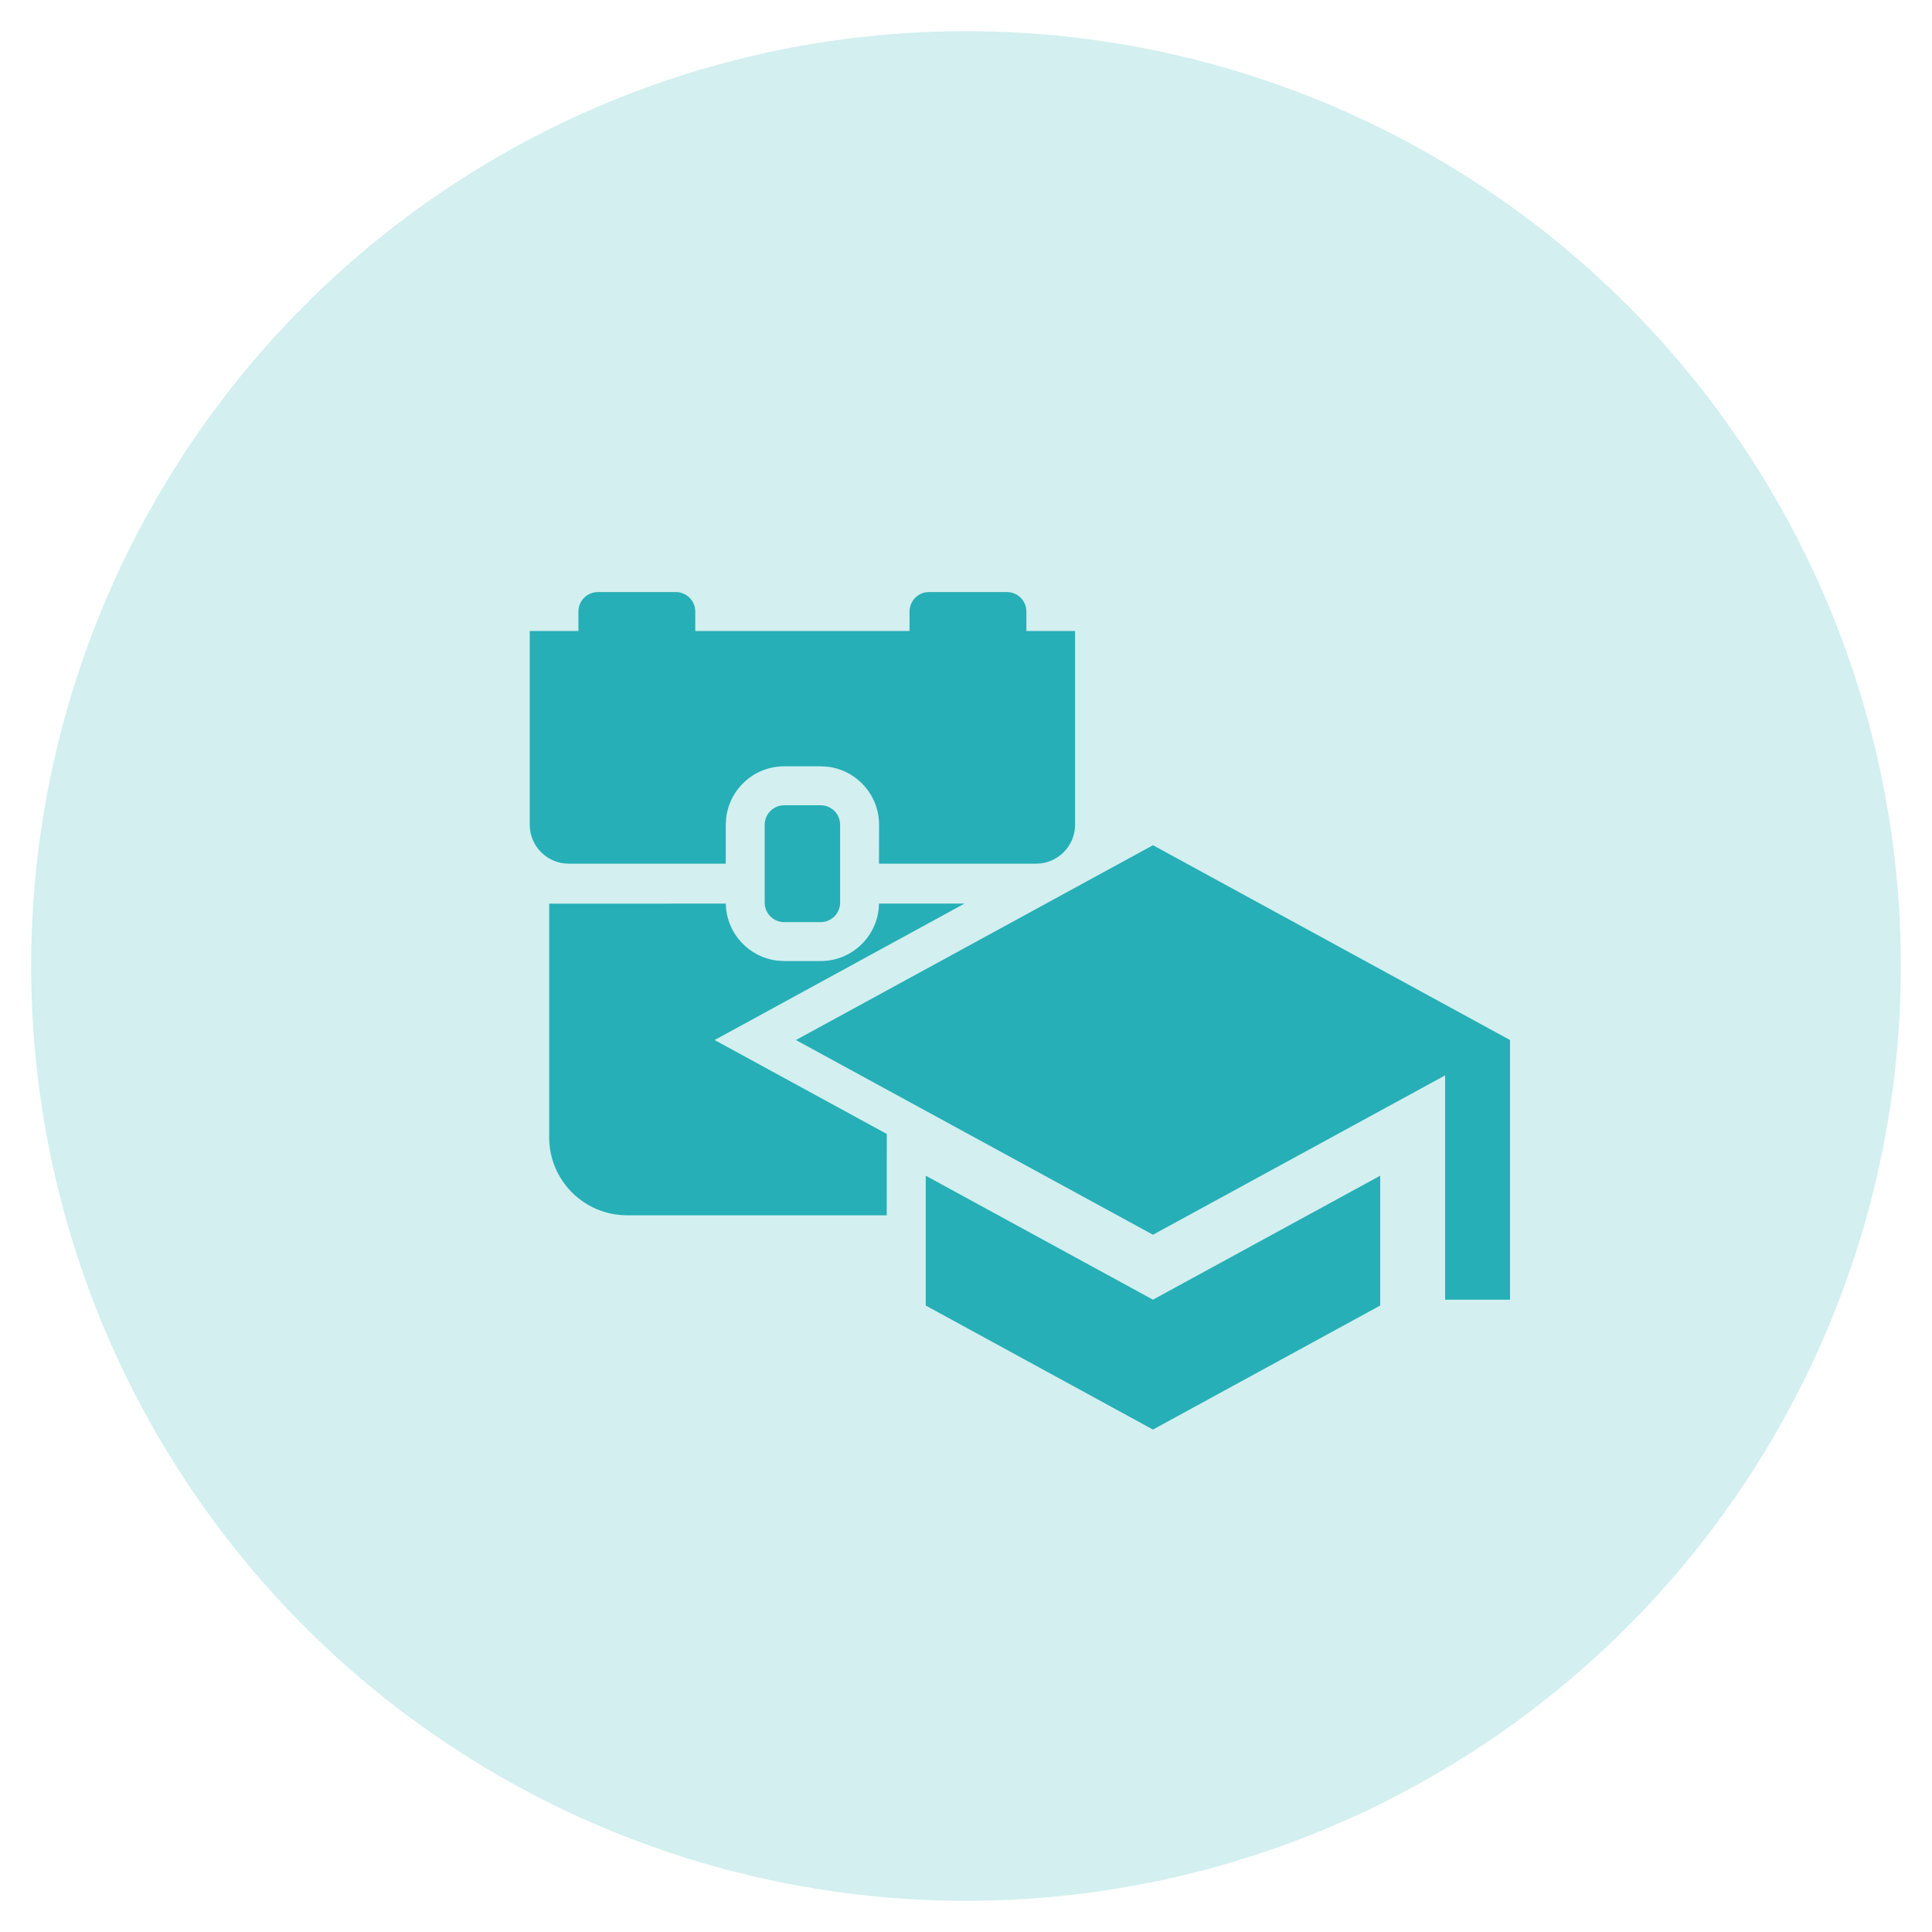 <?xml version="1.0" encoding="UTF-8"?>
<svg width="31px" height="31px" viewBox="0 0 31 31" version="1.1" xmlns="http://www.w3.org/2000/svg" xmlns:xlink="http://www.w3.org/1999/xlink">
    <!-- Generator: Sketch 61.2 (89653) - https://sketch.com -->
    <title>mixed</title>
    <desc>Created with Sketch.</desc>
    <g id="Page-1" stroke="none" stroke-width="1" fill="none" fill-rule="evenodd">
        <g id="Artboard" transform="translate(-120, -119)">
            <g id="mixed" transform="translate(120.5, 119.5)">
                <circle id="Oval" fill-opacity="0.2" fill="#26AFB6" cx="15" cy="15" r="15"></circle>
                <g id="24px-37" transform="translate(5, 5)">
                    <polygon id="Path" points="0 0 20 0 20 20 0 20"></polygon>
                    <g id="Group-3" transform="translate(3, 4)" fill="#26AFB6">
                        <path d="M5.604,4.999 L6.975,4.999 L2.966,7.188 L5.729,8.695 L5.728,10 L1.562,10 C0.872,10 0.312,9.44 0.312,8.75 L0.312,5 L3.146,4.999 C3.154,5.473 3.513,5.861 3.975,5.914 L4.083,5.921 L4.667,5.921 C5.148,5.921 5.544,5.559 5.598,5.092 L5.604,4.999 Z M4.667,3.421 C4.84,3.421 4.98,3.561 4.98,3.733 L4.98,4.983 C4.98,5.156 4.84,5.296 4.667,5.296 L4.083,5.296 C3.91,5.296 3.77,5.156 3.77,4.983 L3.77,3.733 C3.77,3.561 3.91,3.421 4.083,3.421 L4.667,3.421 Z M2.344,0 C2.516,-3.17040821e-17 2.656,0.14 2.656,0.312 L2.656,0.625 L6.094,0.625 L6.094,0.312 C6.094,0.14 6.234,3.17040821e-17 6.406,0 L7.656,0 C7.829,-3.17040821e-17 7.969,0.14 7.969,0.312 L7.969,0.625 L8.75,0.625 L8.75,3.733 C8.75,4.078 8.47,4.358 8.125,4.358 L5.604,4.358 L5.605,3.733 C5.605,3.252 5.243,2.856 4.776,2.802 L4.667,2.796 L4.083,2.796 C3.602,2.796 3.206,3.158 3.152,3.624 L3.145,3.733 L3.145,4.358 L0.625,4.358 C0.28,4.358 -2.90794798e-16,4.078 0,3.733 L0,0.625 L0.781,0.625 L0.781,0.312 C0.781,0.14 0.921,3.17040821e-17 1.094,0 L2.344,0 Z" id="Combined-Shape"></path>
                        <path d="M6.354,9.365 L6.354,11.448 L10,13.438 L13.646,11.448 L13.646,9.365 L10,11.354 L6.354,9.365 Z M10,4.062 L4.271,7.188 L10,10.312 L14.688,7.755 L14.688,11.354 L15.729,11.354 L15.729,7.188 L10,4.062 Z" id="Shape" fill-rule="nonzero"></path>
                    </g>
                </g>
            </g>
        </g>
    </g>
</svg>